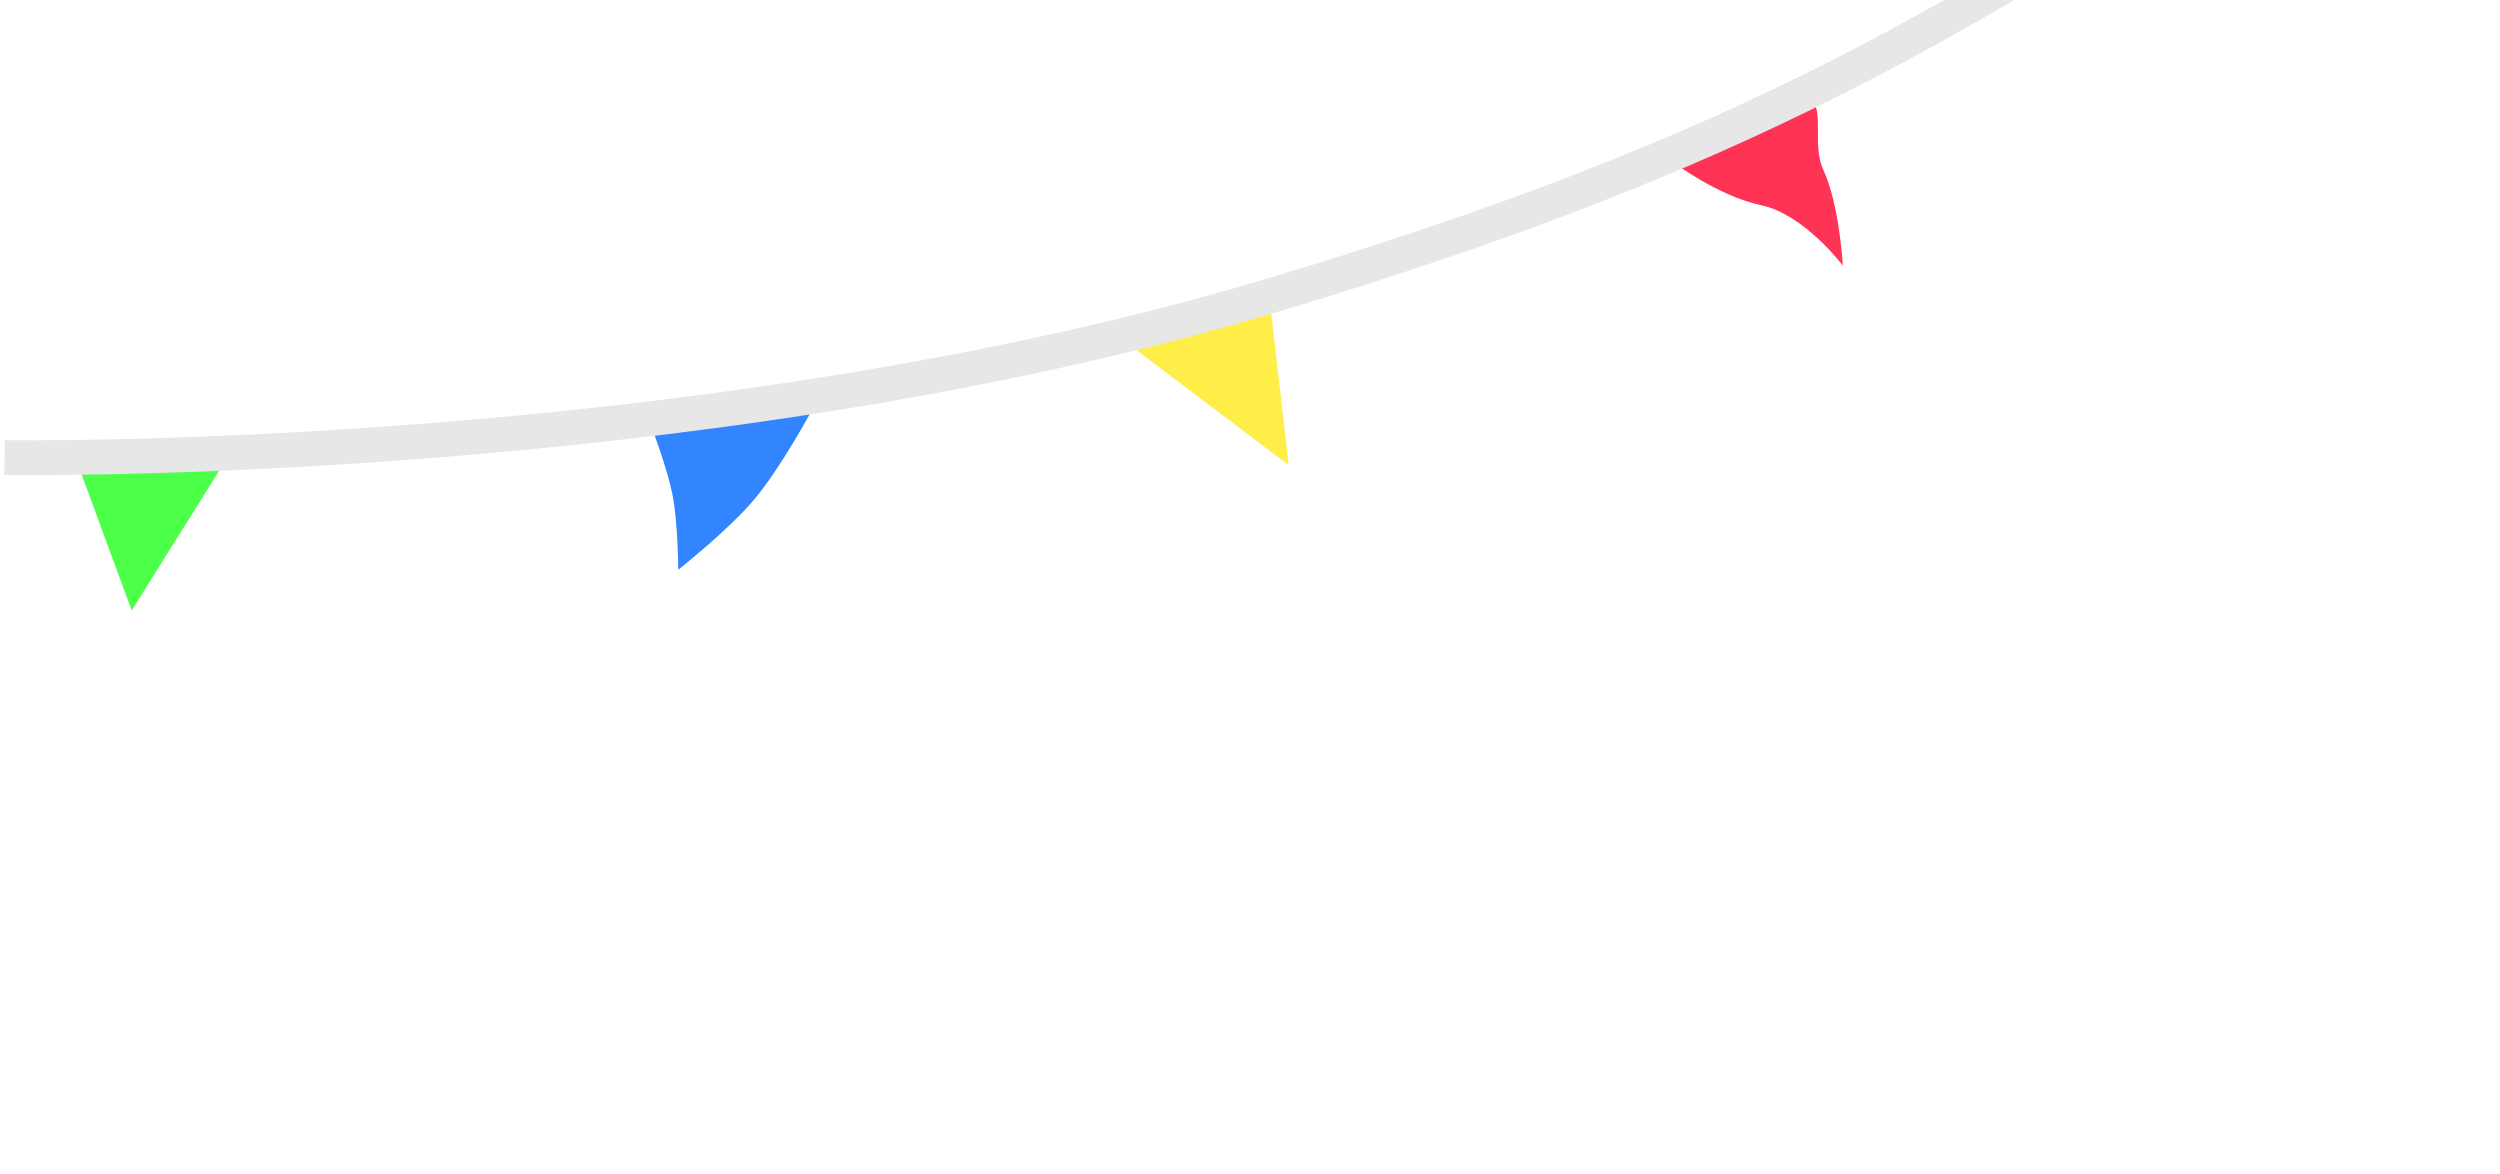 <svg width="215" height="101" viewBox="0 0 215 101" fill="none" xmlns="http://www.w3.org/2000/svg">
<path d="M58.325 49C58.325 49 58.32 44.997 57.825 42.5C57.406 40.39 56.216 37.231 56.216 37.231L69.825 35.275C69.825 35.275 67.147 40.257 64.825 43C62.593 45.637 58.325 49 58.325 49Z" fill="#3385FF"/>
<path d="M11.325 52.5L6.525 39.47L19.776 39.005L11.325 52.5Z" fill="#4CFF48"/>
<path d="M110.825 40L97.58 29.992L109.126 25.208L110.825 40Z" fill="#FFED48"/>
<path d="M158.485 22.845C158.485 22.845 155.176 18.434 151.463 17.65C147.75 16.866 143.863 13.928 143.863 13.928L155.843 8.508C156.85 9.859 155.84 12.525 156.821 14.648C158.191 17.613 158.485 22.845 158.485 22.845Z" fill="#FF3355"/>
<path d="M189.937 -1.577L182.429 -6.396L191.144 -11.775L189.937 -1.577Z" fill="#FFB648"/>
<path d="M203.919 -19.893C171.947 -2.053 159.138 10.495 109.477 25.377C59.816 40.259 0.39 39.357 0.39 39.357" stroke="#E7E7E7" stroke-width="3"/>
</svg>
